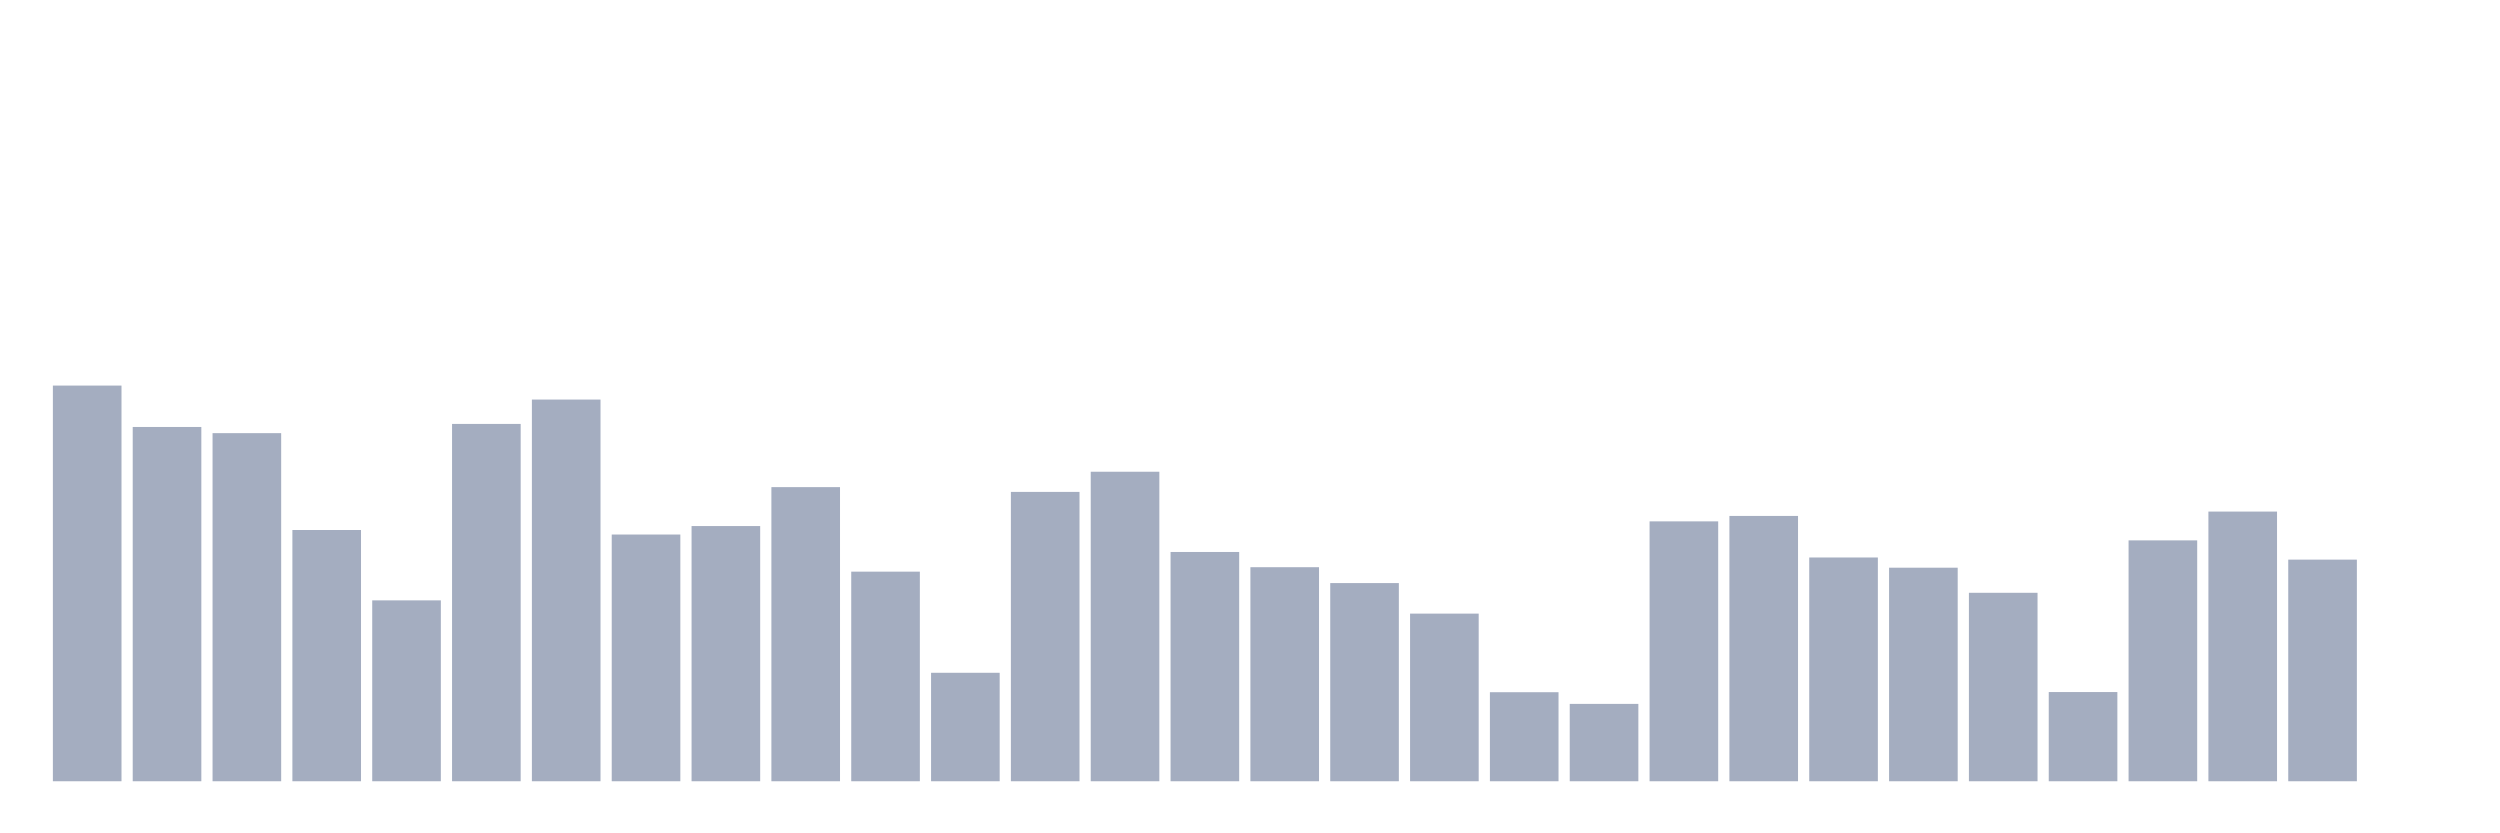 <svg xmlns="http://www.w3.org/2000/svg" viewBox="0 0 480 160"><g transform="translate(10,10)"><rect class="bar" x="0.153" width="13.175" y="64.031" height="75.969" fill="rgb(164,173,192)"></rect><rect class="bar" x="15.482" width="13.175" y="71.979" height="68.021" fill="rgb(164,173,192)"></rect><rect class="bar" x="30.81" width="13.175" y="73.164" height="66.836" fill="rgb(164,173,192)"></rect><rect class="bar" x="46.138" width="13.175" y="91.761" height="48.239" fill="rgb(164,173,192)"></rect><rect class="bar" x="61.466" width="13.175" y="105.27" height="34.73" fill="rgb(164,173,192)"></rect><rect class="bar" x="76.794" width="13.175" y="71.394" height="68.606" fill="rgb(164,173,192)"></rect><rect class="bar" x="92.123" width="13.175" y="66.717" height="73.283" fill="rgb(164,173,192)"></rect><rect class="bar" x="107.451" width="13.175" y="92.63" height="47.37" fill="rgb(164,173,192)"></rect><rect class="bar" x="122.779" width="13.175" y="91.003" height="48.997" fill="rgb(164,173,192)"></rect><rect class="bar" x="138.107" width="13.175" y="83.529" height="56.471" fill="rgb(164,173,192)"></rect><rect class="bar" x="153.436" width="13.175" y="99.756" height="40.244" fill="rgb(164,173,192)"></rect><rect class="bar" x="168.764" width="13.175" y="119.175" height="20.825" fill="rgb(164,173,192)"></rect><rect class="bar" x="184.092" width="13.175" y="84.445" height="55.555" fill="rgb(164,173,192)"></rect><rect class="bar" x="199.42" width="13.175" y="80.574" height="59.426" fill="rgb(164,173,192)"></rect><rect class="bar" x="214.748" width="13.175" y="95.98" height="44.02" fill="rgb(164,173,192)"></rect><rect class="bar" x="230.077" width="13.175" y="98.903" height="41.097" fill="rgb(164,173,192)"></rect><rect class="bar" x="245.405" width="13.175" y="101.952" height="38.048" fill="rgb(164,173,192)"></rect><rect class="bar" x="260.733" width="13.175" y="107.814" height="32.186" fill="rgb(164,173,192)"></rect><rect class="bar" x="276.061" width="13.175" y="122.904" height="17.096" fill="rgb(164,173,192)"></rect><rect class="bar" x="291.39" width="13.175" y="125.147" height="14.853" fill="rgb(164,173,192)"></rect><rect class="bar" x="306.718" width="13.175" y="90.102" height="49.898" fill="rgb(164,173,192)"></rect><rect class="bar" x="322.046" width="13.175" y="89.059" height="50.941" fill="rgb(164,173,192)"></rect><rect class="bar" x="337.374" width="13.175" y="97.038" height="42.962" fill="rgb(164,173,192)"></rect><rect class="bar" x="352.702" width="13.175" y="98.998" height="41.002" fill="rgb(164,173,192)"></rect><rect class="bar" x="368.031" width="13.175" y="103.817" height="36.183" fill="rgb(164,173,192)"></rect><rect class="bar" x="383.359" width="13.175" y="122.872" height="17.128" fill="rgb(164,173,192)"></rect><rect class="bar" x="398.687" width="13.175" y="93.752" height="46.248" fill="rgb(164,173,192)"></rect><rect class="bar" x="414.015" width="13.175" y="88.222" height="51.778" fill="rgb(164,173,192)"></rect><rect class="bar" x="429.344" width="13.175" y="97.449" height="42.551" fill="rgb(164,173,192)"></rect><rect class="bar" x="444.672" width="13.175" y="140" height="0" fill="rgb(164,173,192)"></rect></g></svg>